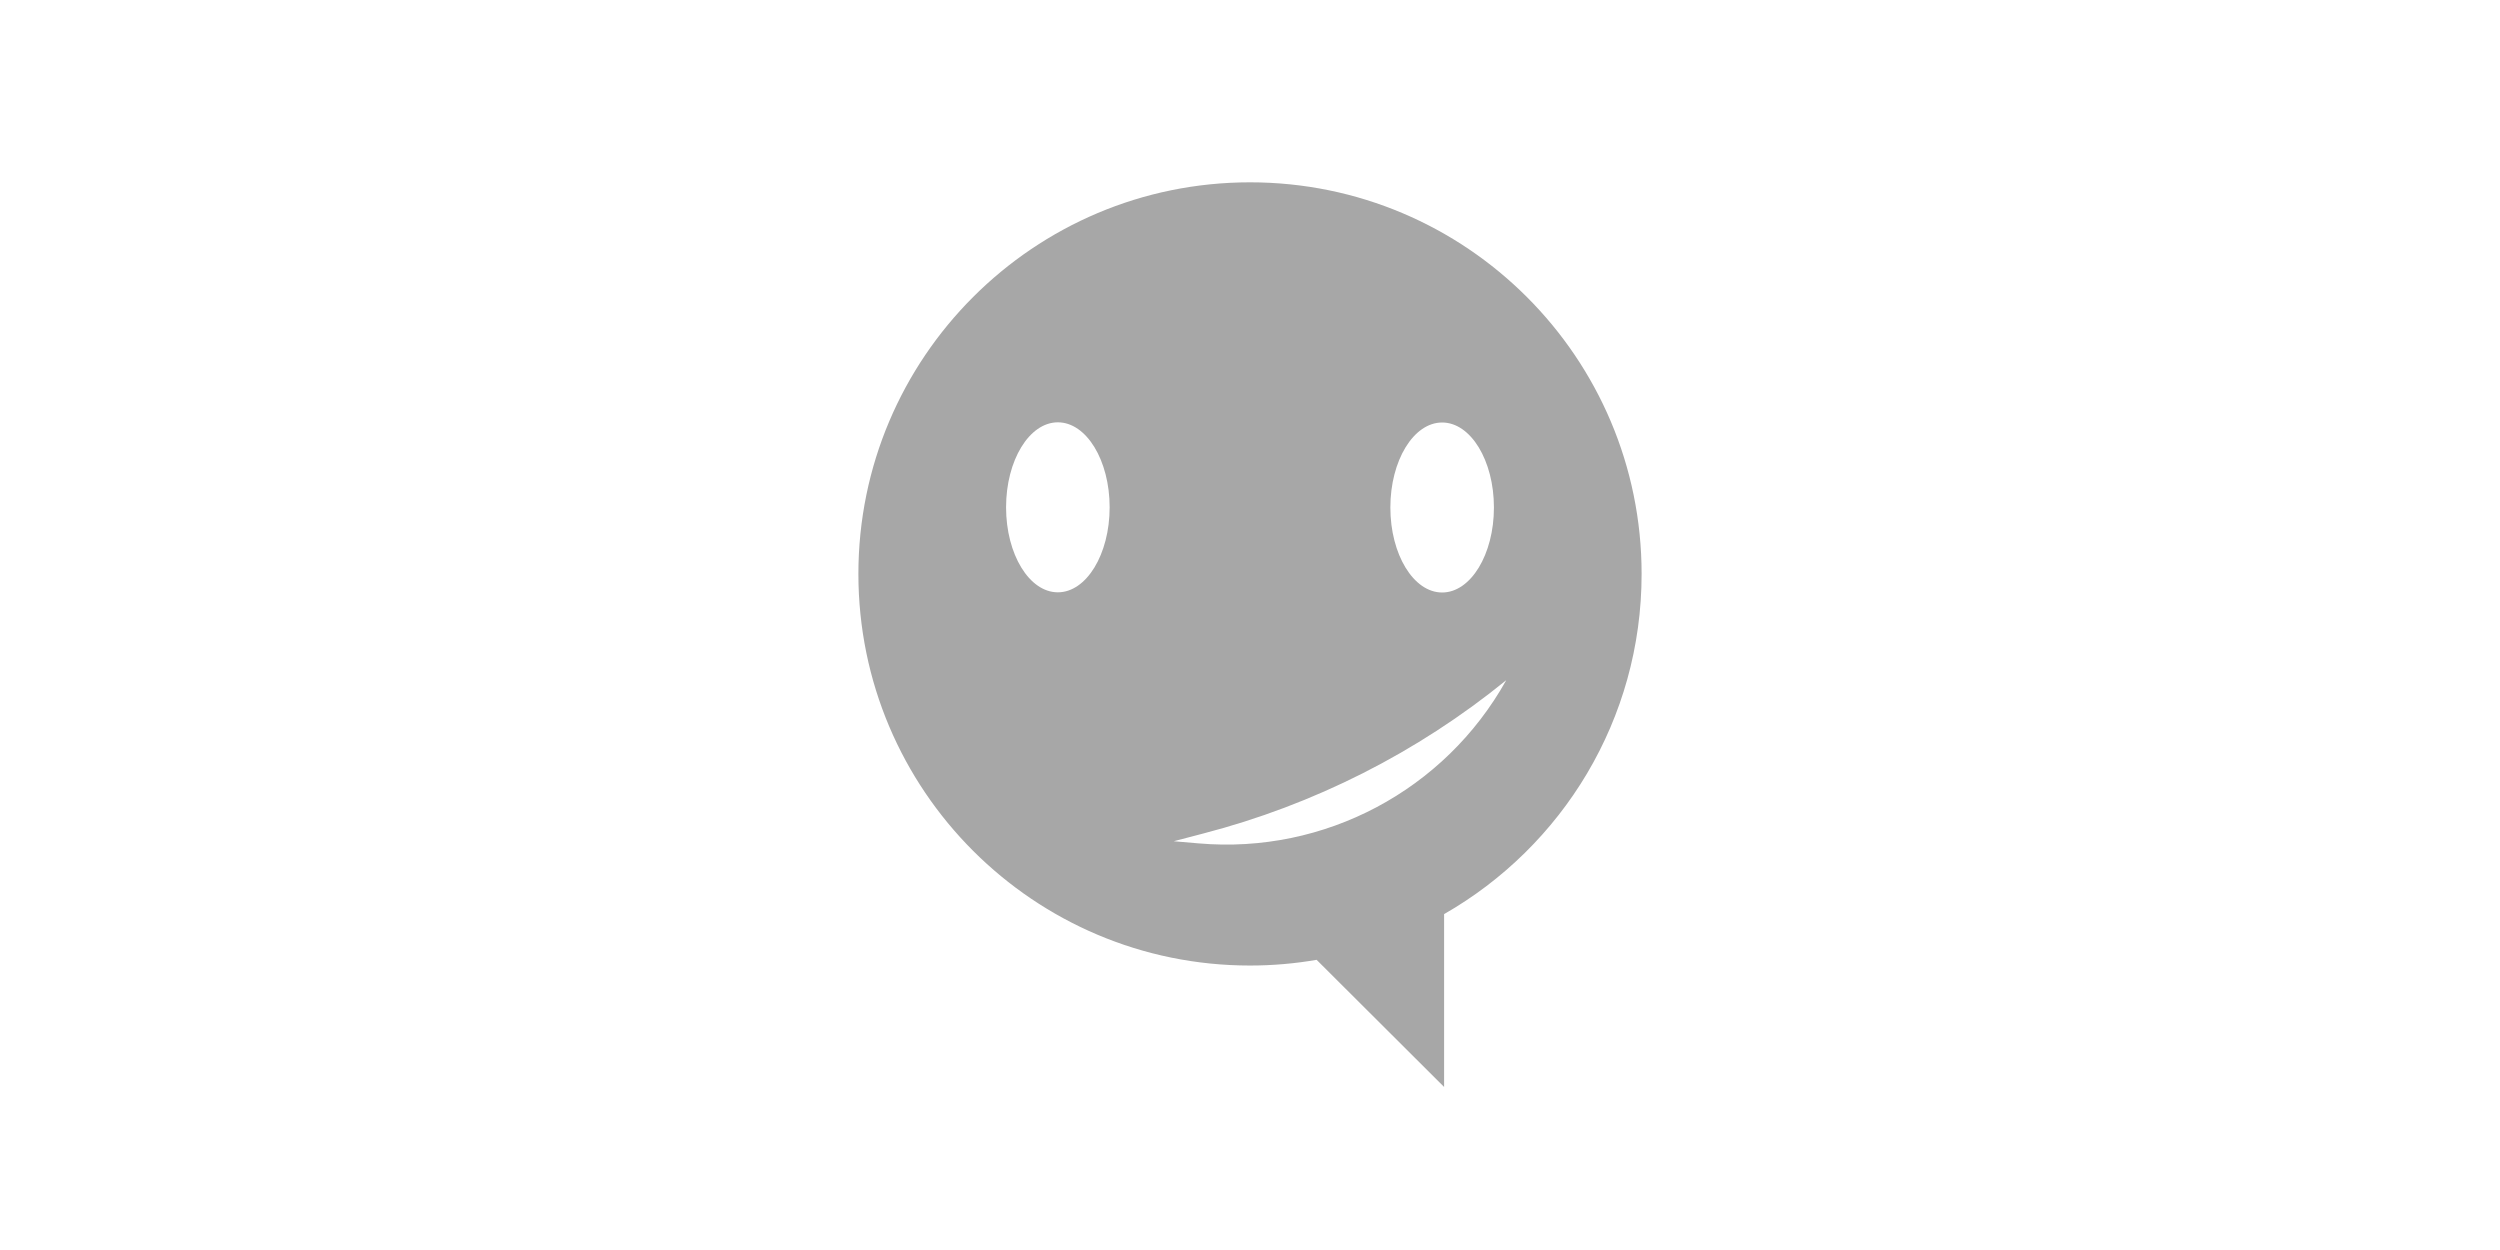 <svg version="1.1" xmlns="http://www.w3.org/2000/svg" xmlns:xlink="http://www.w3.org/1999/xlink" x="0px" y="0px"
	 viewBox="0 0 1400 700" style="enable-background:new 0 0 1400 700;" xml:space="preserve">
	<path id="icon" style="fill:#A7A7A7;" d="M919.3,321.4c0-121.1-98.2-219.3-219.3-219.3s-219.3,98.2-219.3,219.3S578.9,540.7,700,540.7
	c12.7,0,25.2-1.1,37.3-3.2l71.4,71.2v-96.8C874.8,474.1,919.3,403,919.3,321.4z M807.6,236.6c16,0,29,21.3,29,47.6s-13,47.6-29,47.6
	s-29-21.3-29-47.6C778.6,257.9,791.6,236.6,807.6,236.6z M592.4,331.7c-16,0-29-21.3-29-47.6s13-47.6,29-47.6s29,21.3,29,47.6
	C621.4,310.4,608.4,331.7,592.4,331.7z M843.5,380.9c-34.4,61.7-101.8,97.5-172.2,91.4l-14-1.2l0,0l1.1-0.3l15.3-4
	C735.8,450.7,793.7,421.4,843.5,380.9L843.5,380.9C843.5,380.9,843.5,380.9,843.5,380.9L843.5,380.9z"/>
</svg>
